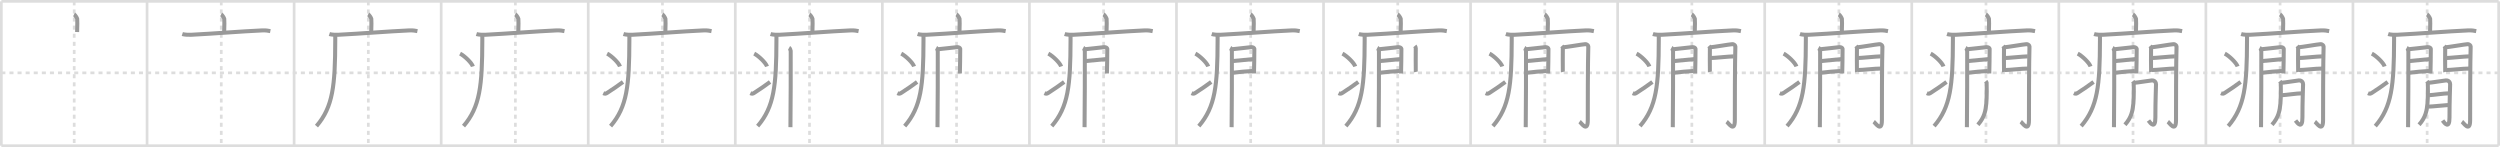<svg width="1853px" height="109px" viewBox="0 0 1853 109" xmlns="http://www.w3.org/2000/svg" xmlns:xlink="http://www.w3.org/1999/xlink" xml:space="preserve" version="1.1" baseProfile="full">
<line x1="1" y1="1" x2="1852" y2="1" style="stroke:#ddd;stroke-width:2"></line>
<line x1="1" y1="1" x2="1" y2="108" style="stroke:#ddd;stroke-width:2"></line>
<line x1="1" y1="108" x2="1852" y2="108" style="stroke:#ddd;stroke-width:2"></line>
<line x1="1852" y1="1" x2="1852" y2="108" style="stroke:#ddd;stroke-width:2"></line>
<line x1="109" y1="1" x2="109" y2="108" style="stroke:#ddd;stroke-width:2"></line>
<line x1="218" y1="1" x2="218" y2="108" style="stroke:#ddd;stroke-width:2"></line>
<line x1="327" y1="1" x2="327" y2="108" style="stroke:#ddd;stroke-width:2"></line>
<line x1="436" y1="1" x2="436" y2="108" style="stroke:#ddd;stroke-width:2"></line>
<line x1="545" y1="1" x2="545" y2="108" style="stroke:#ddd;stroke-width:2"></line>
<line x1="654" y1="1" x2="654" y2="108" style="stroke:#ddd;stroke-width:2"></line>
<line x1="763" y1="1" x2="763" y2="108" style="stroke:#ddd;stroke-width:2"></line>
<line x1="872" y1="1" x2="872" y2="108" style="stroke:#ddd;stroke-width:2"></line>
<line x1="981" y1="1" x2="981" y2="108" style="stroke:#ddd;stroke-width:2"></line>
<line x1="1090" y1="1" x2="1090" y2="108" style="stroke:#ddd;stroke-width:2"></line>
<line x1="1199" y1="1" x2="1199" y2="108" style="stroke:#ddd;stroke-width:2"></line>
<line x1="1308" y1="1" x2="1308" y2="108" style="stroke:#ddd;stroke-width:2"></line>
<line x1="1417" y1="1" x2="1417" y2="108" style="stroke:#ddd;stroke-width:2"></line>
<line x1="1526" y1="1" x2="1526" y2="108" style="stroke:#ddd;stroke-width:2"></line>
<line x1="1635" y1="1" x2="1635" y2="108" style="stroke:#ddd;stroke-width:2"></line>
<line x1="1744" y1="1" x2="1744" y2="108" style="stroke:#ddd;stroke-width:2"></line>
<line x1="1" y1="54" x2="1852" y2="54" style="stroke:#ddd;stroke-width:2;stroke-dasharray:3 3"></line>
<line x1="55" y1="1" x2="55" y2="108" style="stroke:#ddd;stroke-width:2;stroke-dasharray:3 3"></line>
<line x1="164" y1="1" x2="164" y2="108" style="stroke:#ddd;stroke-width:2;stroke-dasharray:3 3"></line>
<line x1="273" y1="1" x2="273" y2="108" style="stroke:#ddd;stroke-width:2;stroke-dasharray:3 3"></line>
<line x1="382" y1="1" x2="382" y2="108" style="stroke:#ddd;stroke-width:2;stroke-dasharray:3 3"></line>
<line x1="491" y1="1" x2="491" y2="108" style="stroke:#ddd;stroke-width:2;stroke-dasharray:3 3"></line>
<line x1="600" y1="1" x2="600" y2="108" style="stroke:#ddd;stroke-width:2;stroke-dasharray:3 3"></line>
<line x1="709" y1="1" x2="709" y2="108" style="stroke:#ddd;stroke-width:2;stroke-dasharray:3 3"></line>
<line x1="818" y1="1" x2="818" y2="108" style="stroke:#ddd;stroke-width:2;stroke-dasharray:3 3"></line>
<line x1="927" y1="1" x2="927" y2="108" style="stroke:#ddd;stroke-width:2;stroke-dasharray:3 3"></line>
<line x1="1036" y1="1" x2="1036" y2="108" style="stroke:#ddd;stroke-width:2;stroke-dasharray:3 3"></line>
<line x1="1145" y1="1" x2="1145" y2="108" style="stroke:#ddd;stroke-width:2;stroke-dasharray:3 3"></line>
<line x1="1254" y1="1" x2="1254" y2="108" style="stroke:#ddd;stroke-width:2;stroke-dasharray:3 3"></line>
<line x1="1363" y1="1" x2="1363" y2="108" style="stroke:#ddd;stroke-width:2;stroke-dasharray:3 3"></line>
<line x1="1472" y1="1" x2="1472" y2="108" style="stroke:#ddd;stroke-width:2;stroke-dasharray:3 3"></line>
<line x1="1581" y1="1" x2="1581" y2="108" style="stroke:#ddd;stroke-width:2;stroke-dasharray:3 3"></line>
<line x1="1690" y1="1" x2="1690" y2="108" style="stroke:#ddd;stroke-width:2;stroke-dasharray:3 3"></line>
<line x1="1799" y1="1" x2="1799" y2="108" style="stroke:#ddd;stroke-width:2;stroke-dasharray:3 3"></line>
<path d="M54.91,10.63c0.7,0.36,2.18,2.66,2.32,3.37c0.14,0.71,0.07,5.3-0.07,9.74" style="fill:none;stroke:#999;stroke-width:3"></path>

<path d="M163.91,10.63c0.7,0.36,2.18,2.66,2.32,3.37c0.14,0.71,0.07,5.3-0.07,9.74" style="fill:none;stroke:#999;stroke-width:3"></path>
<path d="M135.13,25.23c1.72,0.54,4.87,0.63,6.58,0.54c17.87-0.91,36.75-2.52,52.66-3.23c2.86-0.13,4.58,0.26,6.01,0.53" style="fill:none;stroke:#999;stroke-width:3"></path>

<path d="M272.91,10.63c0.7,0.36,2.18,2.66,2.32,3.37c0.14,0.71,0.07,5.3-0.07,9.74" style="fill:none;stroke:#999;stroke-width:3"></path>
<path d="M244.13,25.23c1.72,0.54,4.87,0.63,6.58,0.54c17.87-0.91,36.75-2.52,52.66-3.23c2.86-0.13,4.58,0.26,6.01,0.53" style="fill:none;stroke:#999;stroke-width:3"></path>
<path d="M248.49,26.5c0,1.19,0,2.35,0,3.5c-0.09,33.35-1.66,49.24-13.93,63.47" style="fill:none;stroke:#999;stroke-width:3"></path>

<path d="M381.91,10.63c0.7,0.36,2.18,2.66,2.32,3.37c0.14,0.71,0.07,5.3-0.07,9.74" style="fill:none;stroke:#999;stroke-width:3"></path>
<path d="M353.13,25.23c1.72,0.54,4.87,0.63,6.58,0.54c17.87-0.91,36.75-2.52,52.66-3.23c2.86-0.13,4.58,0.26,6.01,0.53" style="fill:none;stroke:#999;stroke-width:3"></path>
<path d="M357.49,26.5c0,1.19,0,2.35,0,3.5c-0.09,33.35-1.66,49.24-13.93,63.47" style="fill:none;stroke:#999;stroke-width:3"></path>
<path d="M341.0,39.75c3.35,1.68,8.66,6.89,9.5,9.5" style="fill:none;stroke:#999;stroke-width:3"></path>

<path d="M490.91,10.63c0.7,0.36,2.18,2.66,2.32,3.37c0.14,0.71,0.07,5.3-0.07,9.74" style="fill:none;stroke:#999;stroke-width:3"></path>
<path d="M462.13,25.23c1.72,0.54,4.87,0.63,6.58,0.54c17.87-0.91,36.75-2.52,52.66-3.23c2.86-0.13,4.58,0.26,6.01,0.53" style="fill:none;stroke:#999;stroke-width:3"></path>
<path d="M466.49,26.5c0,1.19,0,2.35,0,3.5c-0.09,33.35-1.66,49.24-13.93,63.47" style="fill:none;stroke:#999;stroke-width:3"></path>
<path d="M450.0,39.75c3.35,1.68,8.66,6.89,9.5,9.5" style="fill:none;stroke:#999;stroke-width:3"></path>
<path d="M447.17,69.05c1.39,0.65,1.82,0.46,3.04-0.33c4.94-3.19,7.8-5.22,11.54-7.97" style="fill:none;stroke:#999;stroke-width:3"></path>

<path d="M599.91,10.63c0.7,0.36,2.18,2.66,2.32,3.37c0.14,0.71,0.07,5.3-0.07,9.74" style="fill:none;stroke:#999;stroke-width:3"></path>
<path d="M571.13,25.23c1.72,0.54,4.87,0.63,6.58,0.54c17.87-0.91,36.75-2.52,52.66-3.23c2.86-0.13,4.58,0.26,6.01,0.53" style="fill:none;stroke:#999;stroke-width:3"></path>
<path d="M575.49,26.5c0,1.19,0,2.35,0,3.5c-0.09,33.35-1.66,49.24-13.93,63.47" style="fill:none;stroke:#999;stroke-width:3"></path>
<path d="M559.0,39.75c3.35,1.68,8.66,6.89,9.5,9.5" style="fill:none;stroke:#999;stroke-width:3"></path>
<path d="M556.17,69.05c1.39,0.65,1.82,0.46,3.04-0.33c4.94-3.19,7.8-5.22,11.54-7.97" style="fill:none;stroke:#999;stroke-width:3"></path>
<path d="M584.89,35.4c0.6,0.33,1.06,1.77,1.18,2.42c0.12,0.66-0.08,52.32-0.2,56.45" style="fill:none;stroke:#999;stroke-width:3"></path>

<path d="M708.91,10.63c0.7,0.36,2.18,2.66,2.32,3.37c0.14,0.71,0.07,5.3-0.07,9.74" style="fill:none;stroke:#999;stroke-width:3"></path>
<path d="M680.13,25.23c1.72,0.54,4.87,0.63,6.58,0.54c17.87-0.91,36.75-2.52,52.66-3.23c2.86-0.13,4.58,0.26,6.01,0.53" style="fill:none;stroke:#999;stroke-width:3"></path>
<path d="M684.49,26.5c0,1.19,0,2.35,0,3.5c-0.09,33.35-1.66,49.24-13.93,63.47" style="fill:none;stroke:#999;stroke-width:3"></path>
<path d="M668.0,39.75c3.35,1.68,8.66,6.89,9.5,9.5" style="fill:none;stroke:#999;stroke-width:3"></path>
<path d="M665.17,69.05c1.39,0.65,1.82,0.46,3.04-0.33c4.94-3.19,7.8-5.22,11.54-7.97" style="fill:none;stroke:#999;stroke-width:3"></path>
<path d="M693.89,35.4c0.6,0.33,1.06,1.77,1.18,2.42c0.12,0.66-0.08,52.32-0.2,56.45" style="fill:none;stroke:#999;stroke-width:3"></path>
<path d="M695.23,36.49c2.01-0.07,12.28-1.45,14.1-1.54c1.52-0.07,2.31,0.67,2.39,1.25c0.11,0.9-0.27,17.82-0.27,18.27" style="fill:none;stroke:#999;stroke-width:3"></path>

<path d="M817.91,10.63c0.7,0.36,2.18,2.66,2.32,3.37c0.14,0.71,0.07,5.3-0.07,9.74" style="fill:none;stroke:#999;stroke-width:3"></path>
<path d="M789.13,25.23c1.72,0.54,4.87,0.63,6.58,0.54c17.87-0.91,36.75-2.52,52.66-3.23c2.86-0.13,4.58,0.26,6.01,0.53" style="fill:none;stroke:#999;stroke-width:3"></path>
<path d="M793.49,26.5c0,1.19,0,2.35,0,3.5c-0.09,33.35-1.66,49.24-13.93,63.47" style="fill:none;stroke:#999;stroke-width:3"></path>
<path d="M777.0,39.75c3.35,1.68,8.66,6.89,9.5,9.5" style="fill:none;stroke:#999;stroke-width:3"></path>
<path d="M774.17,69.05c1.39,0.65,1.82,0.46,3.04-0.33c4.94-3.19,7.8-5.22,11.54-7.97" style="fill:none;stroke:#999;stroke-width:3"></path>
<path d="M802.89,35.4c0.6,0.33,1.06,1.77,1.18,2.42c0.12,0.66-0.08,52.32-0.2,56.45" style="fill:none;stroke:#999;stroke-width:3"></path>
<path d="M804.23,36.49c2.01-0.07,12.28-1.45,14.1-1.54c1.52-0.07,2.31,0.67,2.39,1.25c0.11,0.9-0.27,17.82-0.27,18.27" style="fill:none;stroke:#999;stroke-width:3"></path>
<path d="M804.59,45.25c4.93-0.43,11.09-1.05,15.84-1.51" style="fill:none;stroke:#999;stroke-width:3"></path>

<path d="M926.91,10.63c0.7,0.36,2.18,2.66,2.32,3.37c0.14,0.71,0.07,5.3-0.07,9.74" style="fill:none;stroke:#999;stroke-width:3"></path>
<path d="M898.13,25.23c1.72,0.54,4.87,0.63,6.58,0.54c17.87-0.91,36.75-2.52,52.66-3.23c2.86-0.13,4.58,0.26,6.01,0.53" style="fill:none;stroke:#999;stroke-width:3"></path>
<path d="M902.49,26.5c0,1.19,0,2.35,0,3.5c-0.09,33.35-1.66,49.24-13.93,63.47" style="fill:none;stroke:#999;stroke-width:3"></path>
<path d="M886.0,39.75c3.35,1.68,8.66,6.89,9.5,9.5" style="fill:none;stroke:#999;stroke-width:3"></path>
<path d="M883.17,69.05c1.39,0.65,1.82,0.46,3.04-0.33c4.94-3.19,7.8-5.22,11.54-7.97" style="fill:none;stroke:#999;stroke-width:3"></path>
<path d="M911.89,35.4c0.6,0.33,1.06,1.77,1.18,2.42c0.12,0.66-0.08,52.32-0.2,56.45" style="fill:none;stroke:#999;stroke-width:3"></path>
<path d="M913.23,36.49c2.01-0.07,12.28-1.45,14.1-1.54c1.52-0.07,2.31,0.67,2.39,1.25c0.11,0.9-0.27,17.82-0.27,18.27" style="fill:none;stroke:#999;stroke-width:3"></path>
<path d="M913.59,45.25c4.93-0.43,11.09-1.05,15.84-1.51" style="fill:none;stroke:#999;stroke-width:3"></path>
<path d="M913.23,53.99c6.68-0.84,9.26-0.98,15.16-1.37" style="fill:none;stroke:#999;stroke-width:3"></path>

<path d="M1035.91,10.63c0.7,0.36,2.18,2.66,2.32,3.37c0.14,0.71,0.07,5.3-0.07,9.74" style="fill:none;stroke:#999;stroke-width:3"></path>
<path d="M1007.13,25.23c1.72,0.54,4.87,0.63,6.58,0.54c17.87-0.91,36.75-2.52,52.66-3.23c2.86-0.13,4.58,0.26,6.01,0.53" style="fill:none;stroke:#999;stroke-width:3"></path>
<path d="M1011.49,26.5c0,1.19,0,2.35,0,3.5c-0.09,33.35-1.66,49.24-13.93,63.47" style="fill:none;stroke:#999;stroke-width:3"></path>
<path d="M995.0,39.75c3.35,1.68,8.66,6.89,9.5,9.5" style="fill:none;stroke:#999;stroke-width:3"></path>
<path d="M992.17,69.05c1.39,0.65,1.82,0.46,3.04-0.33c4.94-3.19,7.8-5.22,11.54-7.97" style="fill:none;stroke:#999;stroke-width:3"></path>
<path d="M1020.89,35.4c0.6,0.33,1.06,1.77,1.18,2.42c0.12,0.66-0.08,52.32-0.2,56.45" style="fill:none;stroke:#999;stroke-width:3"></path>
<path d="M1022.23,36.49c2.01-0.07,12.28-1.45,14.1-1.54c1.52-0.07,2.31,0.67,2.39,1.25c0.11,0.9-0.27,17.82-0.27,18.27" style="fill:none;stroke:#999;stroke-width:3"></path>
<path d="M1022.59,45.25c4.93-0.43,11.09-1.05,15.84-1.51" style="fill:none;stroke:#999;stroke-width:3"></path>
<path d="M1022.23,53.99c6.68-0.84,9.26-0.98,15.16-1.37" style="fill:none;stroke:#999;stroke-width:3"></path>
<path d="M1048.68,34.02c0.34,0.39,0.69,1.23,0.69,1.75c0,0.52-0.12,17.04,0,17.56" style="fill:none;stroke:#999;stroke-width:3"></path>

<path d="M1144.91,10.63c0.7,0.36,2.18,2.66,2.32,3.37c0.14,0.71,0.07,5.3-0.07,9.74" style="fill:none;stroke:#999;stroke-width:3"></path>
<path d="M1116.13,25.23c1.72,0.54,4.87,0.63,6.58,0.54c17.87-0.91,36.75-2.52,52.66-3.23c2.86-0.13,4.58,0.26,6.01,0.53" style="fill:none;stroke:#999;stroke-width:3"></path>
<path d="M1120.49,26.5c0,1.19,0,2.35,0,3.5c-0.09,33.35-1.66,49.24-13.93,63.47" style="fill:none;stroke:#999;stroke-width:3"></path>
<path d="M1104.0,39.75c3.35,1.68,8.66,6.89,9.5,9.5" style="fill:none;stroke:#999;stroke-width:3"></path>
<path d="M1101.17,69.05c1.39,0.65,1.82,0.46,3.04-0.33c4.94-3.19,7.8-5.22,11.54-7.97" style="fill:none;stroke:#999;stroke-width:3"></path>
<path d="M1129.89,35.4c0.6,0.33,1.06,1.77,1.18,2.42c0.12,0.66-0.08,52.32-0.2,56.45" style="fill:none;stroke:#999;stroke-width:3"></path>
<path d="M1131.23,36.49c2.01-0.07,12.28-1.45,14.1-1.54c1.52-0.07,2.31,0.67,2.39,1.25c0.11,0.9-0.27,17.82-0.27,18.27" style="fill:none;stroke:#999;stroke-width:3"></path>
<path d="M1131.59,45.25c4.93-0.43,11.09-1.05,15.84-1.51" style="fill:none;stroke:#999;stroke-width:3"></path>
<path d="M1131.23,53.99c6.68-0.84,9.26-0.98,15.16-1.37" style="fill:none;stroke:#999;stroke-width:3"></path>
<path d="M1157.68,34.02c0.34,0.39,0.69,1.23,0.69,1.75c0,0.52-0.12,17.04,0,17.56" style="fill:none;stroke:#999;stroke-width:3"></path>
<path d="M1158.44,35.08c1.94-0.06,14.73-2.26,16.5-2.34c1.48-0.06,2.33,1.21,2.31,1.61c-0.38,12-0.39,45.93-0.39,54.64c0,9.77-4.93,1.96-6.06,1.16" style="fill:none;stroke:#999;stroke-width:3"></path>

<path d="M1253.91,10.63c0.7,0.36,2.18,2.66,2.32,3.37c0.14,0.71,0.07,5.3-0.07,9.74" style="fill:none;stroke:#999;stroke-width:3"></path>
<path d="M1225.13,25.23c1.72,0.54,4.87,0.63,6.58,0.54c17.87-0.91,36.75-2.52,52.66-3.23c2.86-0.13,4.58,0.26,6.01,0.53" style="fill:none;stroke:#999;stroke-width:3"></path>
<path d="M1229.49,26.5c0,1.19,0,2.35,0,3.5c-0.09,33.35-1.66,49.24-13.93,63.47" style="fill:none;stroke:#999;stroke-width:3"></path>
<path d="M1213.0,39.75c3.35,1.68,8.66,6.89,9.5,9.5" style="fill:none;stroke:#999;stroke-width:3"></path>
<path d="M1210.17,69.05c1.39,0.65,1.82,0.46,3.04-0.33c4.94-3.19,7.8-5.22,11.54-7.97" style="fill:none;stroke:#999;stroke-width:3"></path>
<path d="M1238.89,35.4c0.6,0.33,1.06,1.77,1.18,2.42c0.12,0.66-0.08,52.32-0.2,56.45" style="fill:none;stroke:#999;stroke-width:3"></path>
<path d="M1240.23,36.49c2.01-0.07,12.28-1.45,14.1-1.54c1.52-0.07,2.31,0.67,2.39,1.25c0.11,0.9-0.27,17.82-0.27,18.27" style="fill:none;stroke:#999;stroke-width:3"></path>
<path d="M1240.59,45.25c4.93-0.43,11.09-1.05,15.84-1.51" style="fill:none;stroke:#999;stroke-width:3"></path>
<path d="M1240.23,53.99c6.68-0.84,9.26-0.98,15.16-1.37" style="fill:none;stroke:#999;stroke-width:3"></path>
<path d="M1266.68,34.02c0.34,0.39,0.69,1.23,0.69,1.75c0,0.52-0.12,17.04,0,17.56" style="fill:none;stroke:#999;stroke-width:3"></path>
<path d="M1267.44,35.08c1.94-0.06,14.73-2.26,16.5-2.34c1.48-0.06,2.33,1.21,2.31,1.61c-0.38,12-0.39,45.93-0.39,54.64c0,9.77-4.93,1.96-6.06,1.16" style="fill:none;stroke:#999;stroke-width:3"></path>
<path d="M1267.78,43.02c2.63,0,14.25-1.23,17.22-1.23" style="fill:none;stroke:#999;stroke-width:3"></path>

<path d="M1362.91,10.63c0.7,0.36,2.18,2.66,2.32,3.37c0.14,0.71,0.07,5.3-0.07,9.74" style="fill:none;stroke:#999;stroke-width:3"></path>
<path d="M1334.13,25.23c1.72,0.54,4.87,0.63,6.58,0.54c17.87-0.91,36.75-2.52,52.66-3.23c2.86-0.13,4.58,0.26,6.01,0.53" style="fill:none;stroke:#999;stroke-width:3"></path>
<path d="M1338.49,26.5c0,1.19,0,2.35,0,3.5c-0.09,33.35-1.66,49.24-13.93,63.47" style="fill:none;stroke:#999;stroke-width:3"></path>
<path d="M1322.0,39.75c3.35,1.68,8.66,6.89,9.5,9.5" style="fill:none;stroke:#999;stroke-width:3"></path>
<path d="M1319.17,69.05c1.39,0.65,1.82,0.46,3.04-0.33c4.94-3.19,7.8-5.22,11.54-7.97" style="fill:none;stroke:#999;stroke-width:3"></path>
<path d="M1347.89,35.4c0.6,0.33,1.06,1.77,1.18,2.42c0.12,0.66-0.08,52.32-0.2,56.45" style="fill:none;stroke:#999;stroke-width:3"></path>
<path d="M1349.23,36.49c2.01-0.07,12.28-1.45,14.1-1.54c1.52-0.07,2.31,0.67,2.39,1.25c0.11,0.9-0.27,17.82-0.27,18.27" style="fill:none;stroke:#999;stroke-width:3"></path>
<path d="M1349.59,45.25c4.93-0.43,11.09-1.05,15.84-1.51" style="fill:none;stroke:#999;stroke-width:3"></path>
<path d="M1349.23,53.99c6.68-0.84,9.26-0.98,15.16-1.37" style="fill:none;stroke:#999;stroke-width:3"></path>
<path d="M1375.68,34.02c0.34,0.39,0.69,1.23,0.69,1.75c0,0.52-0.12,17.04,0,17.56" style="fill:none;stroke:#999;stroke-width:3"></path>
<path d="M1376.44,35.08c1.94-0.06,14.73-2.26,16.5-2.34c1.48-0.06,2.33,1.21,2.31,1.61c-0.38,12-0.39,45.93-0.39,54.64c0,9.77-4.93,1.96-6.06,1.16" style="fill:none;stroke:#999;stroke-width:3"></path>
<path d="M1376.78,43.02c2.63,0,14.25-1.23,17.22-1.23" style="fill:none;stroke:#999;stroke-width:3"></path>
<path d="M1376.94,51.91c3.89,0,12.3-1.1,17.33-1.1" style="fill:none;stroke:#999;stroke-width:3"></path>

<path d="M1471.91,10.63c0.7,0.36,2.18,2.66,2.32,3.37c0.14,0.71,0.07,5.3-0.07,9.74" style="fill:none;stroke:#999;stroke-width:3"></path>
<path d="M1443.13,25.23c1.72,0.54,4.87,0.63,6.58,0.54c17.87-0.91,36.75-2.52,52.66-3.23c2.86-0.13,4.58,0.26,6.01,0.53" style="fill:none;stroke:#999;stroke-width:3"></path>
<path d="M1447.49,26.5c0,1.19,0,2.35,0,3.5c-0.09,33.35-1.66,49.24-13.93,63.47" style="fill:none;stroke:#999;stroke-width:3"></path>
<path d="M1431.0,39.75c3.35,1.68,8.66,6.89,9.5,9.5" style="fill:none;stroke:#999;stroke-width:3"></path>
<path d="M1428.17,69.05c1.39,0.65,1.82,0.46,3.04-0.33c4.94-3.19,7.8-5.22,11.54-7.97" style="fill:none;stroke:#999;stroke-width:3"></path>
<path d="M1456.89,35.4c0.6,0.33,1.06,1.77,1.18,2.42c0.12,0.66-0.08,52.32-0.2,56.45" style="fill:none;stroke:#999;stroke-width:3"></path>
<path d="M1458.23,36.49c2.01-0.07,12.28-1.45,14.1-1.54c1.52-0.07,2.31,0.67,2.39,1.25c0.11,0.9-0.27,17.82-0.27,18.27" style="fill:none;stroke:#999;stroke-width:3"></path>
<path d="M1458.59,45.25c4.93-0.43,11.09-1.05,15.84-1.51" style="fill:none;stroke:#999;stroke-width:3"></path>
<path d="M1458.23,53.99c6.68-0.84,9.26-0.98,15.16-1.37" style="fill:none;stroke:#999;stroke-width:3"></path>
<path d="M1484.68,34.02c0.34,0.39,0.69,1.23,0.69,1.75c0,0.52-0.12,17.04,0,17.56" style="fill:none;stroke:#999;stroke-width:3"></path>
<path d="M1485.44,35.08c1.94-0.06,14.73-2.26,16.5-2.34c1.48-0.06,2.33,1.21,2.31,1.61c-0.38,12-0.39,45.93-0.39,54.64c0,9.77-4.93,1.96-6.06,1.16" style="fill:none;stroke:#999;stroke-width:3"></path>
<path d="M1485.78,43.02c2.63,0,14.25-1.23,17.22-1.23" style="fill:none;stroke:#999;stroke-width:3"></path>
<path d="M1485.94,51.91c3.89,0,12.3-1.1,17.33-1.1" style="fill:none;stroke:#999;stroke-width:3"></path>
<path d="M1471.8,60.17c0.36,0.43,0.6,0.86,0.72,1.27c0.12,0.42,0.11,11.76-0.28,15.27c-0.55,4.99-1.1,10.02-6.24,15.76" style="fill:none;stroke:#999;stroke-width:3"></path>

<path d="M1580.91,10.63c0.7,0.36,2.18,2.66,2.32,3.37c0.14,0.71,0.07,5.3-0.07,9.74" style="fill:none;stroke:#999;stroke-width:3"></path>
<path d="M1552.13,25.23c1.72,0.54,4.87,0.63,6.58,0.54c17.87-0.91,36.75-2.52,52.66-3.23c2.86-0.13,4.58,0.26,6.01,0.53" style="fill:none;stroke:#999;stroke-width:3"></path>
<path d="M1556.49,26.5c0,1.19,0,2.35,0,3.5c-0.09,33.35-1.66,49.24-13.93,63.47" style="fill:none;stroke:#999;stroke-width:3"></path>
<path d="M1540.0,39.75c3.35,1.68,8.66,6.89,9.5,9.5" style="fill:none;stroke:#999;stroke-width:3"></path>
<path d="M1537.17,69.05c1.39,0.65,1.82,0.46,3.04-0.33c4.94-3.19,7.8-5.22,11.54-7.97" style="fill:none;stroke:#999;stroke-width:3"></path>
<path d="M1565.89,35.4c0.6,0.33,1.06,1.77,1.18,2.42c0.12,0.66-0.08,52.32-0.2,56.45" style="fill:none;stroke:#999;stroke-width:3"></path>
<path d="M1567.23,36.49c2.01-0.07,12.28-1.45,14.1-1.54c1.52-0.07,2.31,0.67,2.39,1.25c0.11,0.9-0.27,17.82-0.27,18.27" style="fill:none;stroke:#999;stroke-width:3"></path>
<path d="M1567.59,45.25c4.93-0.43,11.09-1.05,15.84-1.51" style="fill:none;stroke:#999;stroke-width:3"></path>
<path d="M1567.23,53.99c6.68-0.84,9.26-0.98,15.16-1.37" style="fill:none;stroke:#999;stroke-width:3"></path>
<path d="M1593.68,34.02c0.34,0.39,0.69,1.23,0.69,1.75c0,0.52-0.12,17.04,0,17.56" style="fill:none;stroke:#999;stroke-width:3"></path>
<path d="M1594.44,35.08c1.94-0.06,14.73-2.26,16.5-2.34c1.48-0.06,2.33,1.21,2.31,1.61c-0.38,12-0.39,45.93-0.39,54.64c0,9.77-4.93,1.96-6.06,1.16" style="fill:none;stroke:#999;stroke-width:3"></path>
<path d="M1594.78,43.02c2.63,0,14.25-1.23,17.22-1.23" style="fill:none;stroke:#999;stroke-width:3"></path>
<path d="M1594.94,51.91c3.89,0,12.3-1.1,17.33-1.1" style="fill:none;stroke:#999;stroke-width:3"></path>
<path d="M1580.8,60.17c0.36,0.43,0.6,0.86,0.72,1.27c0.12,0.42,0.11,11.76-0.28,15.27c-0.55,4.99-1.1,10.02-6.24,15.76" style="fill:none;stroke:#999;stroke-width:3"></path>
<path d="M1582.0,61.35c1.9-0.04,11.45-1.64,12.87-1.73c2.54-0.16,3.17,1.91,3.17,2.87c0,2.27-0.48,11.76-0.48,24.63c0,8.85-3.56,4.38-5.11,2.22" style="fill:none;stroke:#999;stroke-width:3"></path>

<path d="M1689.91,10.63c0.7,0.36,2.18,2.66,2.32,3.37c0.14,0.71,0.07,5.3-0.07,9.74" style="fill:none;stroke:#999;stroke-width:3"></path>
<path d="M1661.13,25.23c1.72,0.54,4.87,0.63,6.58,0.54c17.87-0.91,36.75-2.52,52.66-3.23c2.86-0.13,4.58,0.26,6.01,0.53" style="fill:none;stroke:#999;stroke-width:3"></path>
<path d="M1665.49,26.5c0,1.19,0,2.35,0,3.5c-0.09,33.35-1.66,49.24-13.93,63.47" style="fill:none;stroke:#999;stroke-width:3"></path>
<path d="M1649.0,39.75c3.35,1.68,8.66,6.89,9.5,9.5" style="fill:none;stroke:#999;stroke-width:3"></path>
<path d="M1646.17,69.05c1.39,0.65,1.82,0.46,3.04-0.33c4.94-3.19,7.8-5.22,11.54-7.97" style="fill:none;stroke:#999;stroke-width:3"></path>
<path d="M1674.89,35.4c0.6,0.33,1.06,1.77,1.18,2.42c0.12,0.66-0.08,52.32-0.2,56.45" style="fill:none;stroke:#999;stroke-width:3"></path>
<path d="M1676.23,36.49c2.01-0.07,12.28-1.45,14.1-1.54c1.52-0.07,2.31,0.67,2.39,1.25c0.11,0.9-0.27,17.82-0.27,18.27" style="fill:none;stroke:#999;stroke-width:3"></path>
<path d="M1676.59,45.25c4.93-0.43,11.09-1.05,15.84-1.51" style="fill:none;stroke:#999;stroke-width:3"></path>
<path d="M1676.23,53.99c6.68-0.84,9.26-0.98,15.16-1.37" style="fill:none;stroke:#999;stroke-width:3"></path>
<path d="M1702.68,34.02c0.34,0.39,0.69,1.23,0.69,1.75c0,0.52-0.12,17.04,0,17.56" style="fill:none;stroke:#999;stroke-width:3"></path>
<path d="M1703.44,35.08c1.94-0.06,14.73-2.26,16.5-2.34c1.48-0.06,2.33,1.21,2.31,1.61c-0.38,12-0.39,45.93-0.39,54.64c0,9.77-4.93,1.96-6.06,1.16" style="fill:none;stroke:#999;stroke-width:3"></path>
<path d="M1703.78,43.02c2.63,0,14.25-1.23,17.22-1.23" style="fill:none;stroke:#999;stroke-width:3"></path>
<path d="M1703.94,51.91c3.89,0,12.3-1.1,17.33-1.1" style="fill:none;stroke:#999;stroke-width:3"></path>
<path d="M1689.8,60.17c0.36,0.43,0.6,0.86,0.72,1.27c0.12,0.42,0.11,11.76-0.28,15.27c-0.55,4.99-1.1,10.02-6.24,15.76" style="fill:none;stroke:#999;stroke-width:3"></path>
<path d="M1691.0,61.35c1.9-0.04,11.45-1.64,12.87-1.73c2.54-0.16,3.17,1.91,3.17,2.87c0,2.27-0.48,11.76-0.48,24.63c0,8.85-3.56,4.38-5.11,2.22" style="fill:none;stroke:#999;stroke-width:3"></path>
<path d="M1691.0,70.6c4.17-0.24,11.35-1.39,15.01-1.41" style="fill:none;stroke:#999;stroke-width:3"></path>

<path d="M1798.91,10.63c0.7,0.36,2.18,2.66,2.32,3.37c0.14,0.71,0.07,5.3-0.07,9.74" style="fill:none;stroke:#999;stroke-width:3"></path>
<path d="M1770.13,25.23c1.72,0.54,4.87,0.63,6.58,0.54c17.87-0.91,36.75-2.52,52.66-3.23c2.86-0.13,4.58,0.26,6.01,0.53" style="fill:none;stroke:#999;stroke-width:3"></path>
<path d="M1774.49,26.5c0,1.19,0,2.35,0,3.5c-0.09,33.35-1.66,49.24-13.93,63.47" style="fill:none;stroke:#999;stroke-width:3"></path>
<path d="M1758.0,39.75c3.35,1.68,8.66,6.89,9.5,9.5" style="fill:none;stroke:#999;stroke-width:3"></path>
<path d="M1755.17,69.05c1.39,0.65,1.82,0.46,3.04-0.33c4.94-3.19,7.8-5.22,11.54-7.97" style="fill:none;stroke:#999;stroke-width:3"></path>
<path d="M1783.89,35.4c0.6,0.33,1.06,1.77,1.18,2.42c0.12,0.66-0.08,52.32-0.2,56.45" style="fill:none;stroke:#999;stroke-width:3"></path>
<path d="M1785.23,36.49c2.01-0.07,12.28-1.45,14.1-1.54c1.52-0.07,2.31,0.67,2.39,1.25c0.11,0.9-0.27,17.82-0.27,18.27" style="fill:none;stroke:#999;stroke-width:3"></path>
<path d="M1785.59,45.25c4.93-0.43,11.09-1.05,15.84-1.51" style="fill:none;stroke:#999;stroke-width:3"></path>
<path d="M1785.23,53.99c6.68-0.84,9.26-0.98,15.16-1.37" style="fill:none;stroke:#999;stroke-width:3"></path>
<path d="M1811.68,34.02c0.34,0.39,0.69,1.23,0.69,1.75c0,0.52-0.12,17.04,0,17.56" style="fill:none;stroke:#999;stroke-width:3"></path>
<path d="M1812.44,35.08c1.94-0.06,14.73-2.26,16.5-2.34c1.48-0.06,2.33,1.21,2.31,1.61c-0.38,12-0.39,45.93-0.39,54.64c0,9.77-4.93,1.96-6.06,1.16" style="fill:none;stroke:#999;stroke-width:3"></path>
<path d="M1812.78,43.02c2.63,0,14.25-1.23,17.22-1.23" style="fill:none;stroke:#999;stroke-width:3"></path>
<path d="M1812.94,51.91c3.89,0,12.3-1.1,17.33-1.1" style="fill:none;stroke:#999;stroke-width:3"></path>
<path d="M1798.8,60.17c0.36,0.43,0.6,0.86,0.72,1.27c0.12,0.42,0.11,11.76-0.28,15.27c-0.55,4.99-1.1,10.02-6.24,15.76" style="fill:none;stroke:#999;stroke-width:3"></path>
<path d="M1800.0,61.35c1.9-0.04,11.45-1.64,12.87-1.73c2.54-0.16,3.17,1.91,3.17,2.87c0,2.27-0.48,11.76-0.48,24.63c0,8.85-3.56,4.38-5.11,2.22" style="fill:none;stroke:#999;stroke-width:3"></path>
<path d="M1800.0,70.6c4.17-0.24,11.35-1.39,15.01-1.41" style="fill:none;stroke:#999;stroke-width:3"></path>
<path d="M1799.95,79.01c3.44-0.05,10.08-0.87,14.75-1.16" style="fill:none;stroke:#999;stroke-width:3"></path>

</svg>
